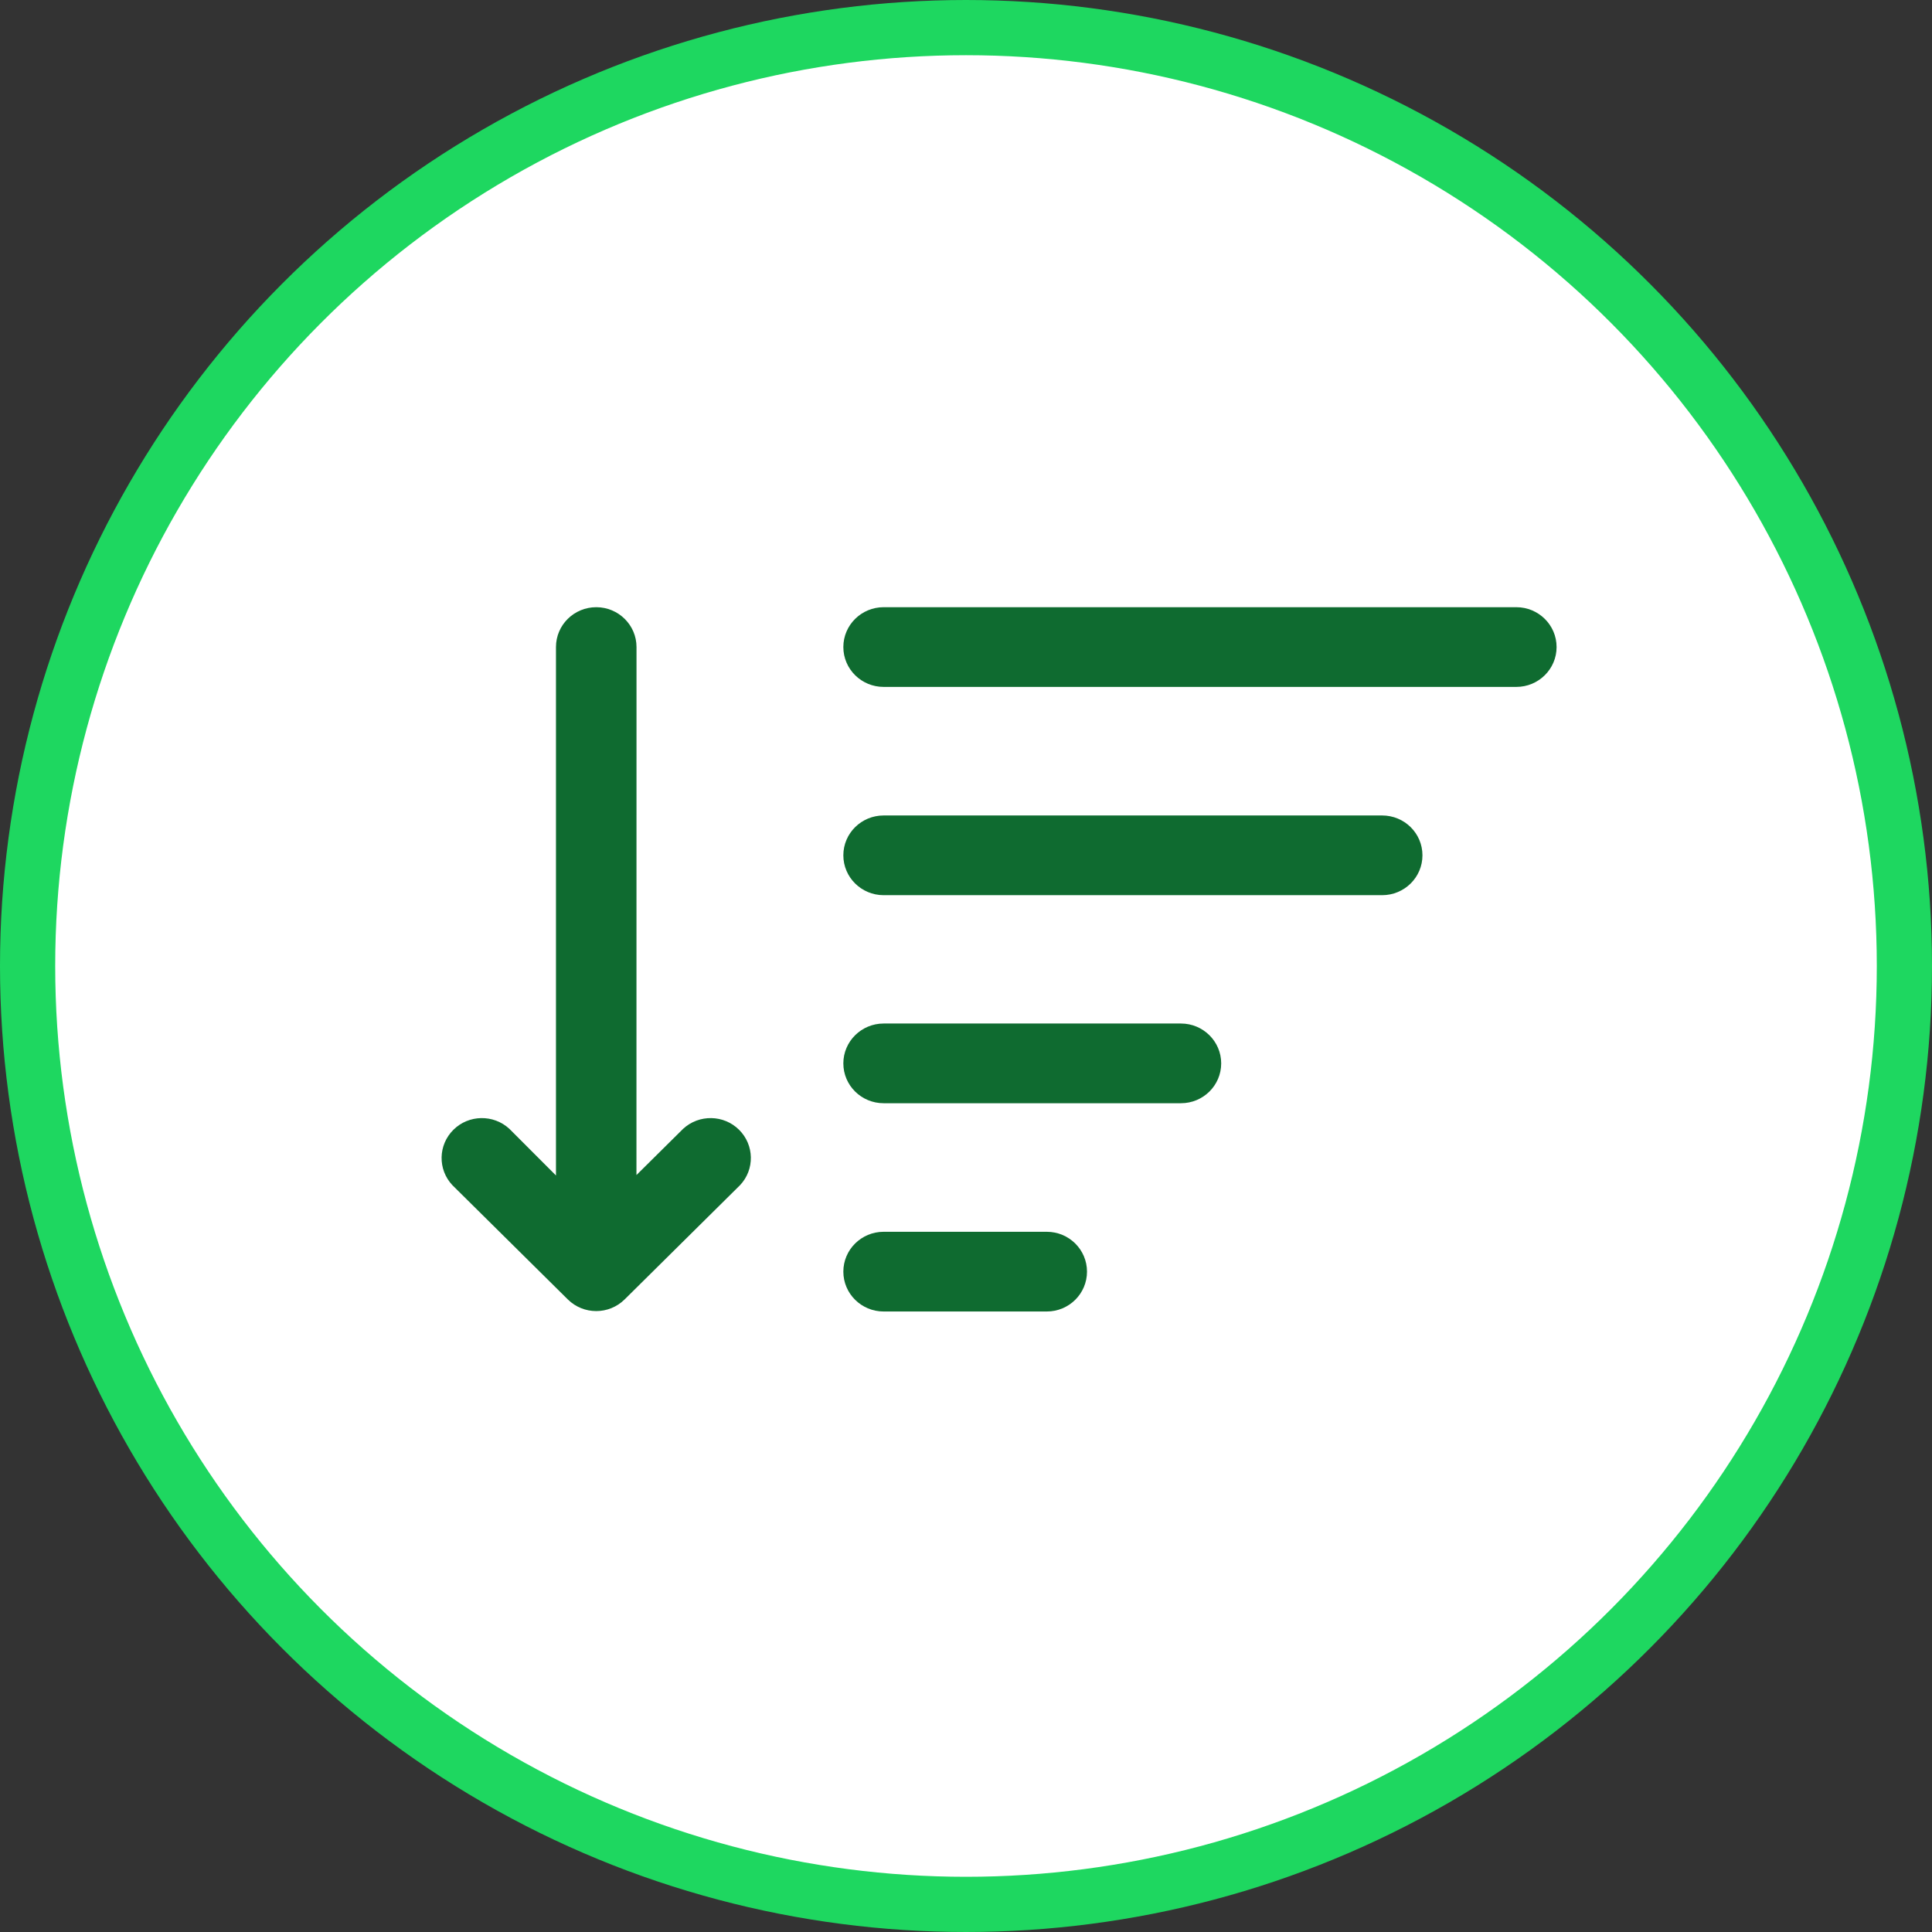 <svg width="35" height="35" viewBox="0 0 35 35" fill="none" xmlns="http://www.w3.org/2000/svg">
<rect x="0" y="0" width="35" height="35" fill="#333333" stroke="none"/>
<circle cx="17.5" cy="17.5" r="17" fill="white" stroke="#1ED760"/>
<path d="M16.008 11C15.605 11 15.278 11.323 15.278 11.722C15.278 12.121 15.605 12.444 16.008 12.444H27.47C27.872 12.444 28.199 12.121 28.199 11.722C28.199 11.323 27.872 11 27.47 11H16.008Z" fill="#0F6B30"/>
<path d="M22.123 19.264C22.123 18.866 21.796 18.542 21.394 18.542H16.008C15.605 18.542 15.278 18.866 15.278 19.264C15.278 19.664 15.605 19.986 16.008 19.986H21.394C21.796 19.986 22.123 19.664 22.123 19.264Z" fill="#0F6B30"/>
<path d="M25.769 15.495C25.769 15.095 25.442 14.773 25.039 14.773H16.008C15.605 14.773 15.278 15.095 15.278 15.495C15.278 15.894 15.605 16.217 16.008 16.217H25.039C25.442 16.217 25.769 15.894 25.769 15.495Z" fill="#0F6B30"/>
<path d="M16.008 22.315C15.605 22.315 15.278 22.638 15.278 23.037C15.278 23.436 15.605 23.759 16.008 23.759H18.963C19.366 23.759 19.692 23.436 19.692 23.037C19.692 22.638 19.366 22.315 18.963 22.315H16.008Z" fill="#0F6B30"/>
<path d="M10.802 11C10.398 11 10.072 11.323 10.072 11.722V21.295L9.227 20.449C8.939 20.184 8.491 20.192 8.214 20.467C7.936 20.742 7.928 21.186 8.195 21.47L10.286 23.54C10.571 23.822 11.031 23.822 11.316 23.54L13.407 21.47C13.675 21.186 13.666 20.742 13.389 20.467C13.112 20.192 12.664 20.184 12.376 20.449L11.53 21.287L11.531 11.722C11.531 11.324 11.204 11 10.802 11L10.802 11Z" fill="#0F6B30"/>
</svg>

